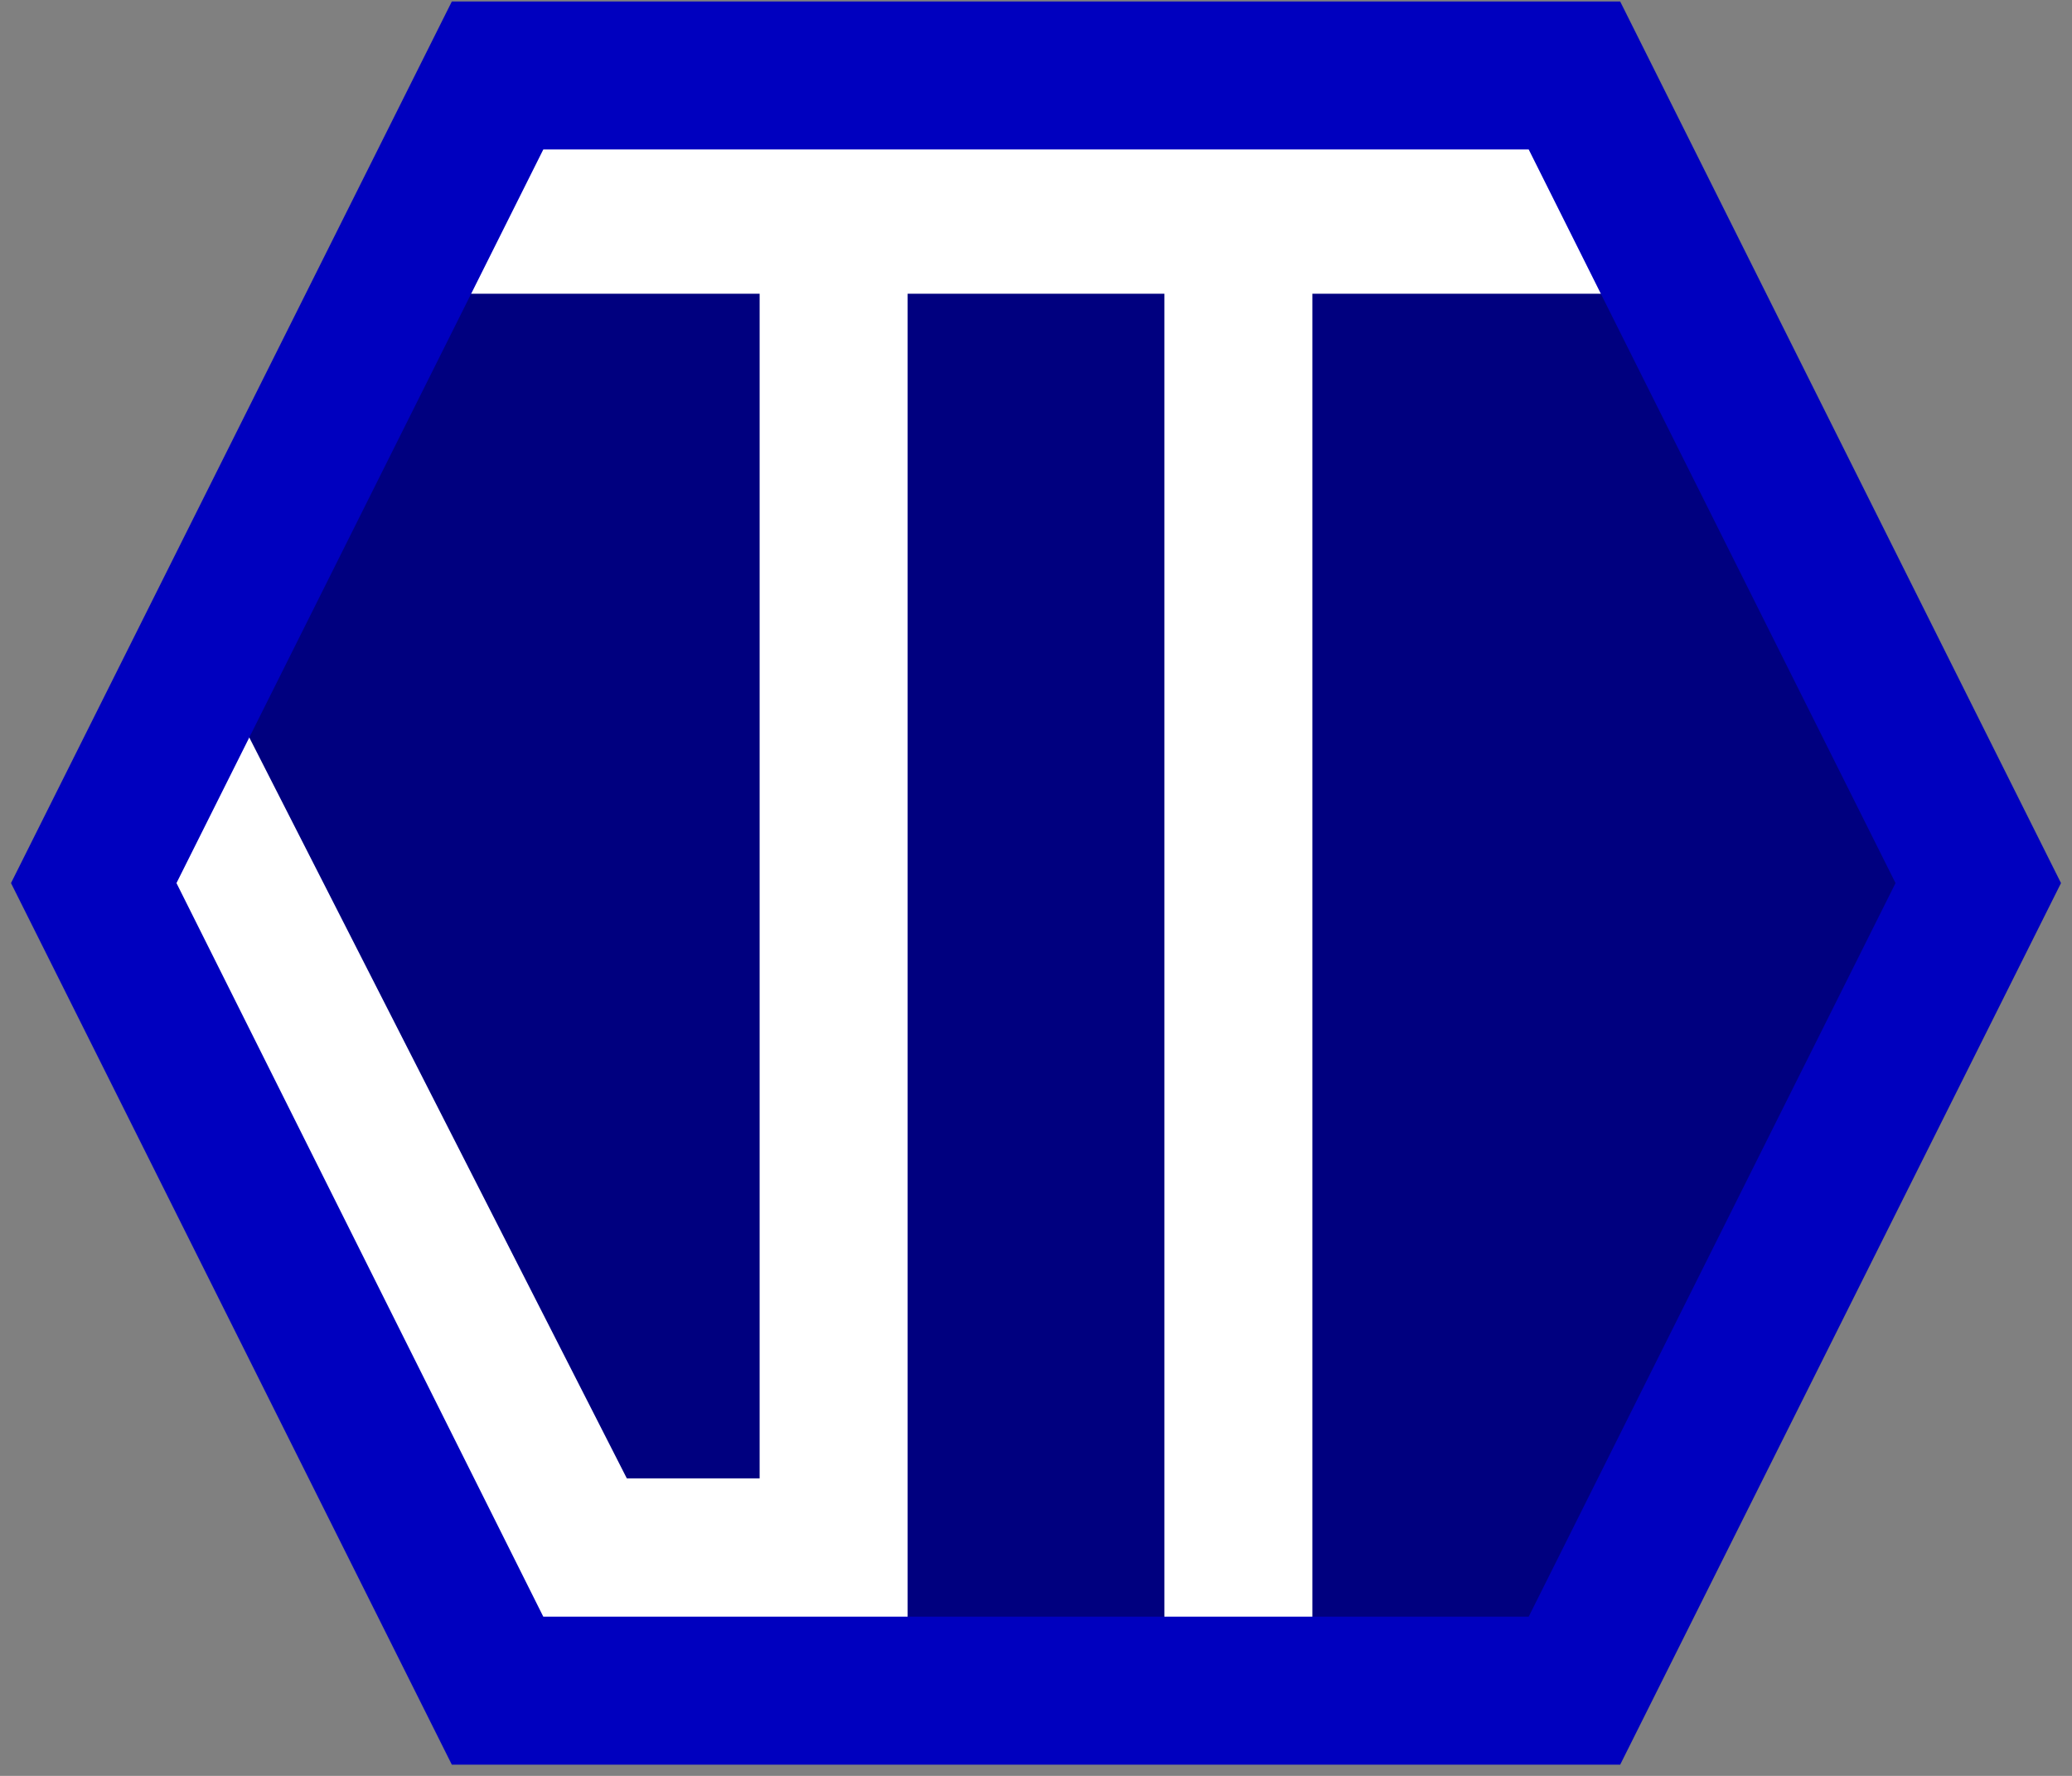 <svg width="700" height="600" xmlns="http://www.w3.org/2000/svg">
 <rect width="100%" height="100%" fill="#808080" stroke="none"/>
 <g>
  <title>Layer 1</title>
  <g id="svg_3">
   <path id="svg_2" d="m31.667,298.357l136.429,-272.857l363.81,0l136.429,272.857l-136.429,272.857l-363.81,0l-136.429,-272.857z" stroke="#00007f" fill="#00007f" stroke-width="0"/>
   <g id="svg_25">
    <line fill="none" stroke="#ffffff" stroke-width="50" x1="143.423" y1="74.242" x2="556.577" y2="74.242" id="svg_14"/>
    <g id="svg_19">
     <line fill="none" stroke="#ffffff" stroke-width="50" x1="281.631" y1="46.102" x2="281.631" y2="570.713" id="svg_15"/>
     <line fill="none" stroke="#ffffff" stroke-width="50" x1="418.369" y1="46.102" x2="418.369" y2="570.713" id="svg_17"/>
    </g>
    <line fill="none" stroke="#ffffff" stroke-width="50" x1="150.005" y1="524.482" x2="265.515" y2="524.482" id="svg_22"/>
    <line fill="none" stroke="#ffffff" stroke-width="50" x1="57.579" y1="251.947" x2="191.578" y2="514.933" id="svg_24"/>
   </g>
   <path id="svg_1" d="m31.667,298.357l136.429,-272.857l363.81,0l136.429,272.857l-136.429,272.857l-363.81,0l-136.429,-272.857z" stroke="#0000bf" fill="none" stroke-width="50"/>
  </g>
 </g>

</svg>